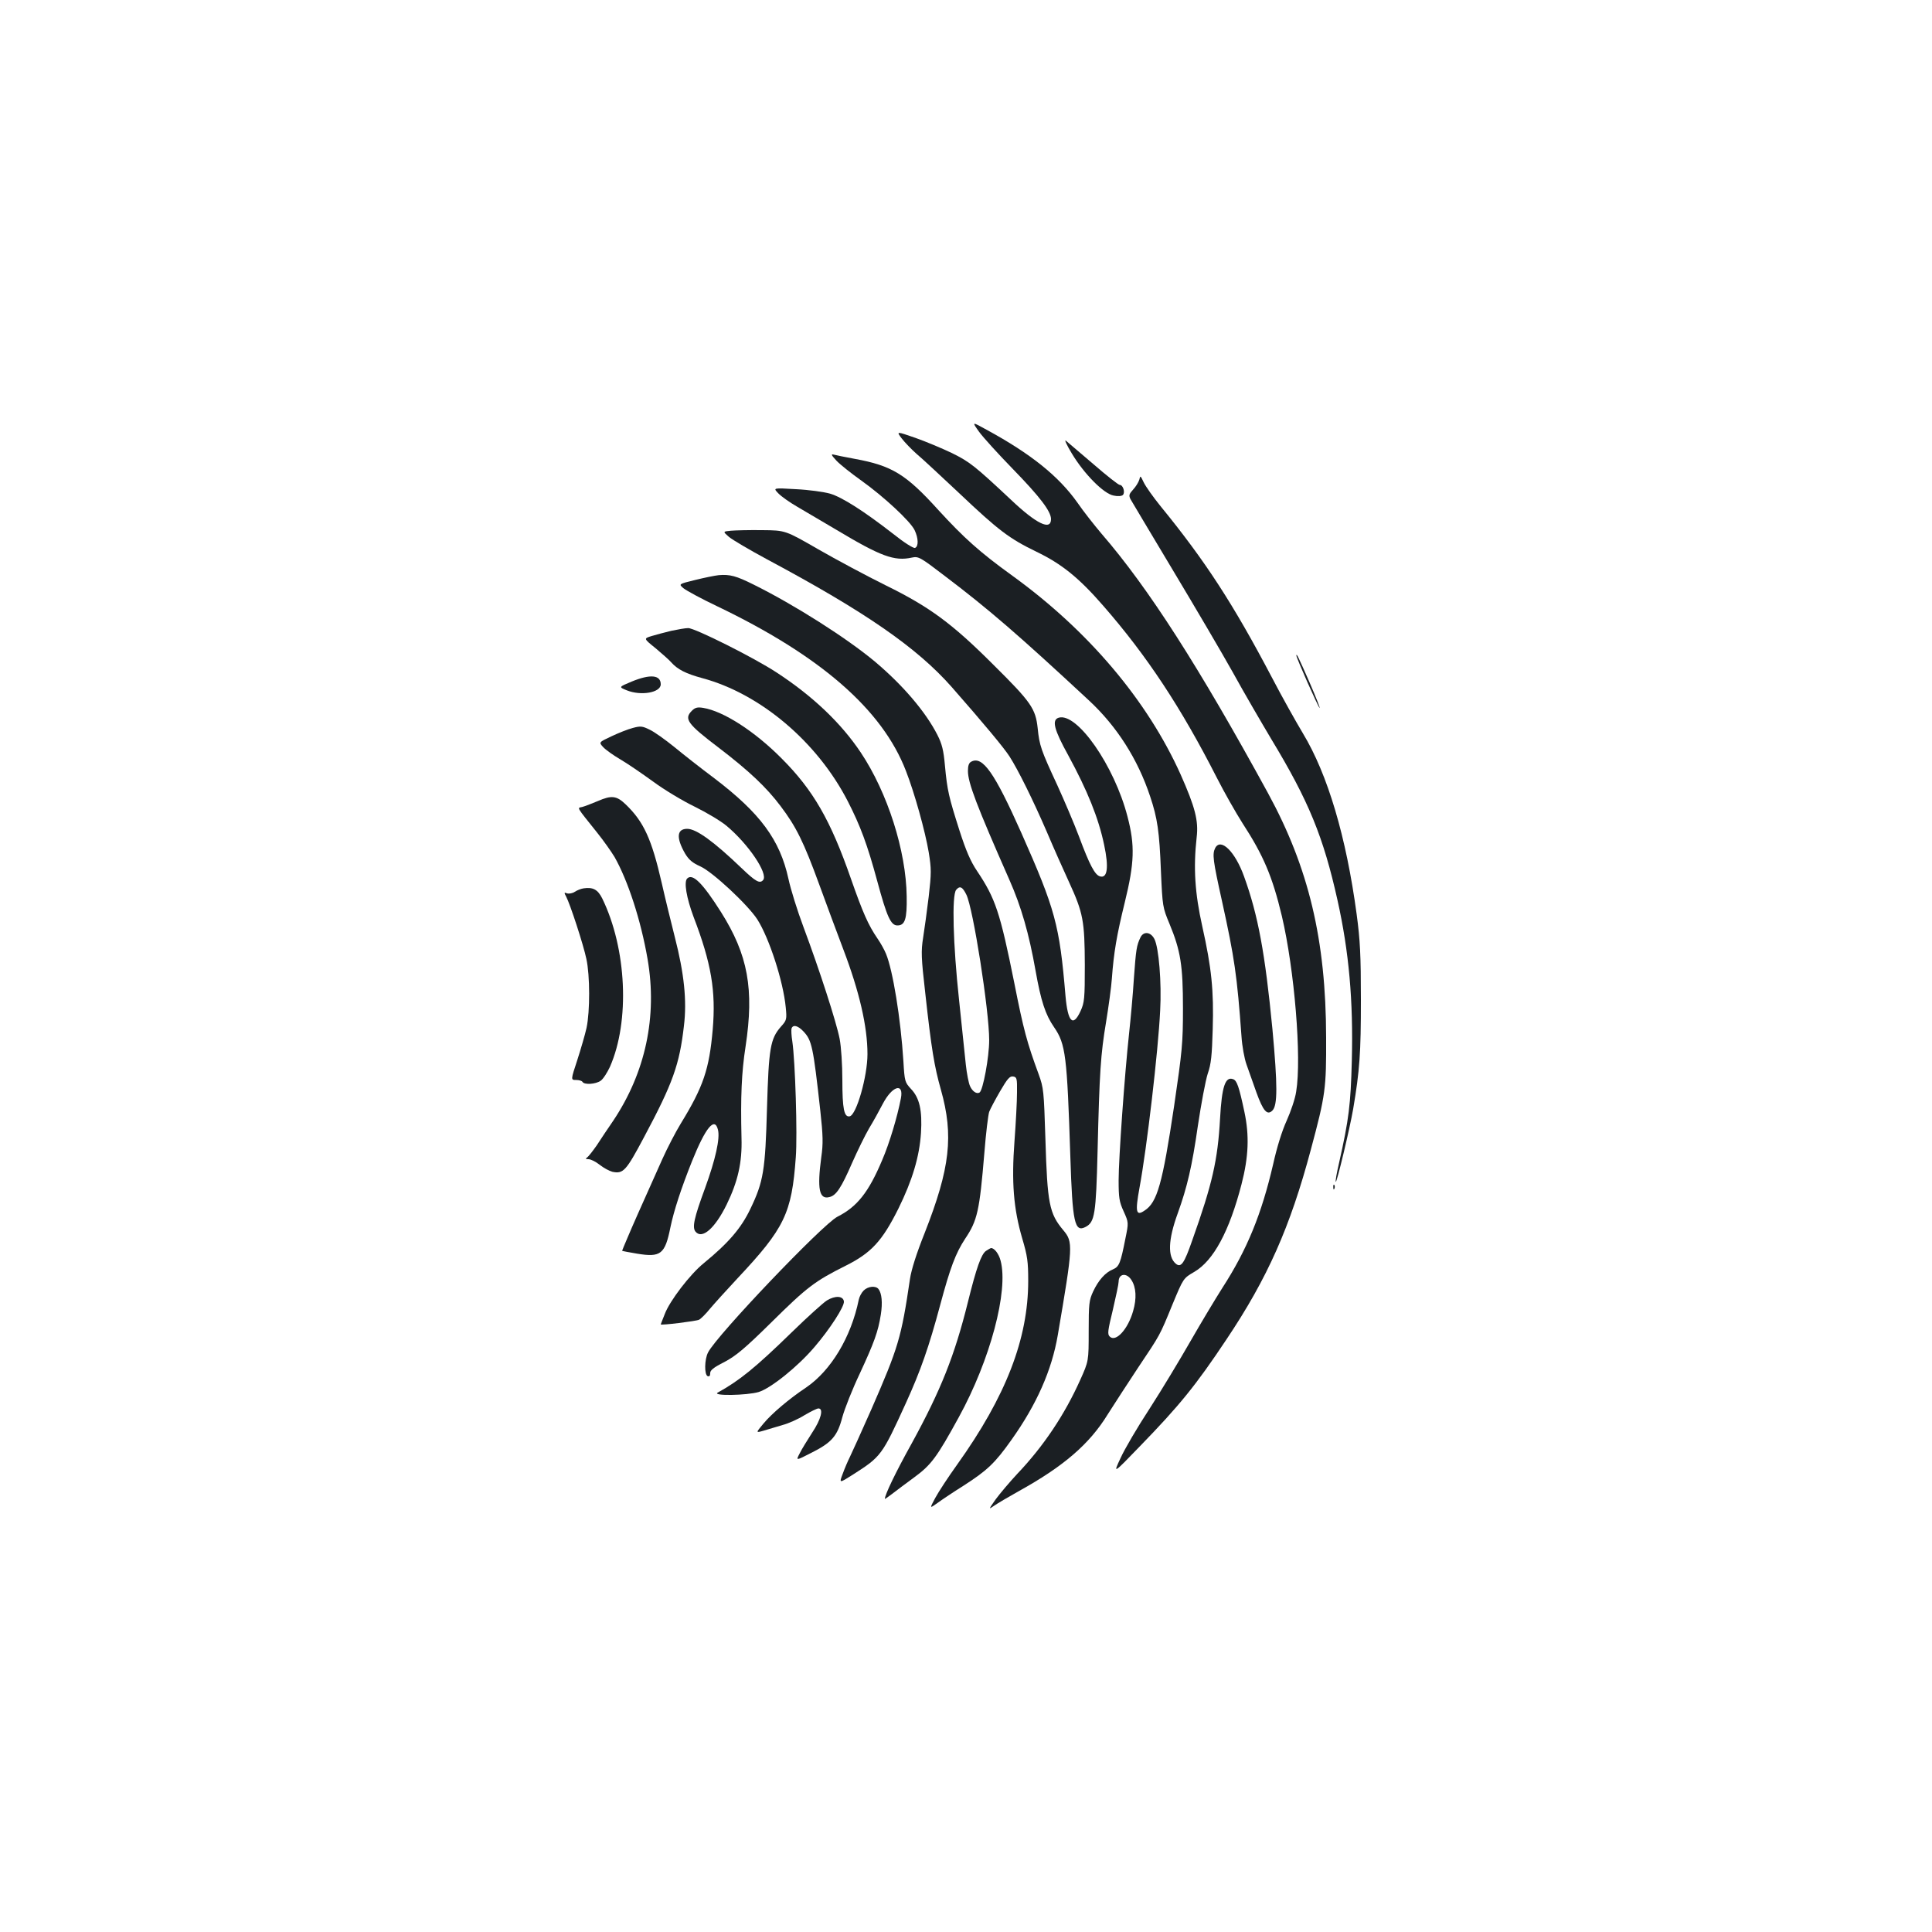 <?xml version="1.0" standalone="no"?>
<!DOCTYPE svg PUBLIC "-//W3C//DTD SVG 20010904//EN"
 "http://www.w3.org/TR/2001/REC-SVG-20010904/DTD/svg10.dtd">
<svg version="1.0" xmlns="http://www.w3.org/2000/svg"
 width="1000pt" height="1000pt" viewBox="0 0 1000 1000"
 preserveAspectRatio="xMidYMid meet">
<g transform="translate(0,1000) scale(0.1,-0.1)"
fill="#1b1f23" stroke="none">
<path d="M5067 7766 c20 -28 99 -115 175 -193 142 -146 198 -220 198 -260 0
-61 -75 -25 -207 100 -188 176 -213 196 -306 242 -50 24 -136 60 -190 79 -98
34 -98 34 -70 -3 16 -21 51 -57 78 -81 28 -23 126 -115 219 -202 205 -194 259
-235 401 -304 129 -62 219 -134 345 -279 227 -260 403 -527 588 -890 39 -77
99 -182 132 -234 110 -169 156 -278 205 -483 65 -277 103 -733 74 -908 -5 -36
-28 -103 -49 -150 -24 -52 -51 -139 -70 -225 -60 -259 -135 -443 -263 -641
-35 -55 -109 -178 -164 -274 -55 -96 -150 -254 -212 -350 -63 -96 -131 -212
-151 -257 -39 -83 -39 -83 99 60 207 213 291 317 449 554 213 318 330 582 437
983 76 283 80 316 79 580 -1 506 -90 878 -301 1265 -358 655 -619 1062 -861
1342 -38 45 -95 117 -125 161 -97 137 -241 253 -471 378 -76 42 -76 42 -39
-10z"/>
<path d="M5547 7654 c64 -107 166 -210 217 -219 22 -5 42 -3 48 3 13 13 1 52
-16 52 -7 0 -68 48 -137 108 -69 59 -133 113 -142 121 -9 7 4 -22 30 -65z"/>
<path d="M4330 7615 c19 -20 77 -66 129 -103 115 -82 253 -210 275 -256 20
-42 21 -85 2 -92 -8 -3 -57 28 -112 72 -153 119 -266 191 -328 209 -32 9 -111
20 -176 23 -119 7 -119 7 -92 -21 15 -16 59 -47 97 -69 39 -23 129 -76 202
-119 232 -139 302 -165 393 -145 34 7 42 3 170 -95 227 -172 379 -303 747
-645 144 -134 252 -303 316 -496 38 -113 48 -182 56 -388 8 -182 9 -187 44
-271 58 -140 70 -216 70 -439 0 -180 -4 -219 -46 -506 -60 -400 -87 -498 -153
-540 -44 -30 -49 -8 -26 118 38 205 97 708 107 918 8 144 -7 326 -30 370 -19
37 -56 41 -72 8 -20 -42 -23 -60 -34 -212 -5 -83 -17 -212 -25 -286 -23 -213
-54 -645 -54 -759 0 -90 3 -111 26 -161 26 -58 26 -58 9 -141 -25 -127 -32
-145 -64 -159 -40 -16 -76 -57 -103 -115 -21 -45 -23 -64 -23 -205 0 -155 0
-155 -44 -253 -80 -178 -188 -341 -326 -486 -39 -42 -89 -101 -111 -131 -38
-54 -38 -54 -9 -34 17 12 73 45 125 74 235 130 369 245 464 400 33 52 103 160
156 240 117 175 111 163 179 329 56 135 56 135 113 168 99 58 181 210 244 453
37 143 41 253 15 375 -28 132 -39 162 -58 169 -41 16 -59 -38 -68 -204 -12
-215 -40 -338 -144 -630 -42 -121 -58 -143 -85 -121 -43 36 -40 124 10 261 49
136 74 243 104 452 17 114 40 236 51 270 18 51 22 95 26 231 6 201 -6 317 -54
532 -38 171 -47 302 -29 462 10 85 -8 155 -83 324 -172 383 -478 745 -871
1029 -170 123 -250 195 -383 340 -168 186 -241 230 -433 265 -49 9 -98 19
-109 22 -15 4 -12 -3 15 -32z m1526 -4240 c25 -38 28 -96 9 -161 -27 -95 -90
-163 -121 -132 -13 12 -10 31 16 138 16 69 30 134 30 146 0 42 41 48 66 9z"/>
<path d="M5897 7517 c-4 -13 -18 -36 -32 -51 -21 -23 -23 -30 -14 -49 7 -12
105 -177 219 -367 114 -190 254 -428 311 -530 56 -102 147 -258 200 -347 193
-319 269 -505 342 -833 59 -265 82 -519 74 -830 -6 -228 -15 -302 -66 -529
-12 -51 -20 -96 -17 -98 5 -6 72 273 90 377 34 201 40 291 40 565 0 230 -4
309 -22 443 -54 401 -150 724 -278 936 -36 60 -109 190 -161 290 -200 380
-344 602 -576 886 -38 47 -77 102 -87 123 -17 36 -18 37 -23 14z"/>
<path d="M3783 7253 c-42 -4 -42 -4 -10 -32 18 -15 106 -67 197 -116 509 -272
776 -457 956 -661 166 -189 270 -314 299 -359 45 -70 122 -226 193 -390 33
-78 85 -195 115 -260 74 -161 81 -202 82 -430 0 -174 -2 -194 -22 -238 -39
-85 -66 -58 -78 78 -31 369 -53 448 -229 845 -139 312 -200 398 -258 368 -13
-6 -18 -21 -18 -48 0 -61 43 -175 215 -565 61 -138 101 -277 135 -469 28 -158
51 -228 96 -293 60 -87 67 -148 84 -668 11 -345 22 -396 80 -365 46 25 53 64
61 390 10 415 16 502 44 670 13 80 27 181 30 225 10 136 25 224 67 395 50 204
53 294 14 443 -68 264 -262 542 -357 512 -36 -12 -23 -62 50 -194 99 -182 157
-325 186 -464 25 -117 17 -175 -22 -163 -26 8 -53 58 -108 206 -26 69 -77 188
-112 265 -85 183 -93 206 -102 296 -11 101 -33 134 -230 329 -213 213 -330
299 -556 410 -99 49 -256 133 -350 187 -170 98 -170 98 -290 99 -66 1 -139 -1
-162 -3z"/>
<path d="M3720 7023 c-19 -2 -74 -13 -122 -25 -86 -21 -86 -21 -60 -43 15 -12
92 -54 172 -92 537 -257 857 -536 979 -853 45 -115 100 -314 118 -421 14 -87
14 -107 0 -230 -9 -74 -22 -169 -29 -213 -11 -69 -10 -103 11 -285 32 -291 47
-381 81 -501 67 -238 48 -406 -84 -742 -42 -105 -69 -190 -76 -238 -45 -305
-60 -354 -200 -675 -51 -115 -101 -226 -111 -246 -10 -20 -27 -59 -37 -87 -19
-50 -19 -50 52 -5 147 94 151 99 275 371 76 167 119 290 177 506 52 194 80
269 130 345 63 94 74 143 99 443 8 103 20 199 25 213 5 14 30 61 56 106 38 65
50 80 68 77 19 -3 21 -9 20 -83 0 -44 -6 -157 -13 -251 -16 -213 -5 -350 40
-504 27 -91 31 -120 31 -220 0 -299 -115 -597 -368 -951 -46 -64 -97 -142
-113 -172 -30 -56 -30 -56 12 -26 23 17 83 57 134 89 123 79 163 117 248 237
131 184 209 361 240 542 79 463 80 482 29 543 -73 87 -83 137 -93 473 -8 249
-9 263 -35 335 -60 163 -78 229 -126 472 -74 368 -98 438 -193 580 -33 49 -57
104 -91 210 -55 173 -63 206 -75 335 -7 79 -15 112 -39 159 -61 120 -180 259
-324 380 -145 121 -415 293 -627 398 -90 45 -123 54 -181 49z m1282 -1654 c35
-71 118 -599 118 -753 0 -87 -32 -260 -50 -271 -15 -9 -37 6 -49 33 -7 14 -17
65 -22 112 -5 47 -21 198 -35 335 -31 287 -38 541 -15 569 19 23 33 16 53 -25z"/>
<path d="M3475 6735 c-33 -8 -79 -20 -102 -27 -42 -13 -42 -13 20 -63 33 -28
70 -60 81 -73 33 -37 76 -59 161 -82 301 -81 595 -330 753 -637 65 -127 101
-223 153 -415 50 -185 70 -228 104 -228 39 0 50 32 48 150 -3 236 -99 537
-237 744 -102 153 -249 293 -436 415 -117 77 -425 231 -458 230 -15 0 -54 -7
-87 -14z"/>
<path d="M6710 6607 c0 -12 110 -261 120 -271 5 -5 -18 54 -51 130 -58 132
-69 155 -69 141z"/>
<path d="M3269 6472 c-67 -28 -67 -28 -25 -45 74 -30 176 -12 176 31 0 49 -54
54 -151 14z"/>
<path d="M3581 6321 c-42 -42 -23 -68 139 -191 157 -120 247 -205 320 -302 81
-107 120 -186 201 -408 37 -102 93 -252 124 -334 83 -218 125 -399 125 -542 0
-115 -57 -315 -92 -322 -29 -6 -38 39 -38 188 0 78 -6 171 -14 213 -17 87
-104 356 -187 578 -32 85 -67 198 -78 250 -44 202 -146 340 -384 521 -67 50
-160 123 -206 161 -47 38 -104 79 -128 90 -38 19 -48 20 -88 9 -24 -6 -74 -26
-110 -43 -66 -31 -66 -31 -43 -56 13 -14 52 -42 88 -63 36 -21 112 -73 170
-115 58 -43 155 -101 215 -130 61 -30 135 -74 165 -99 113 -94 217 -248 190
-281 -17 -20 -38 -9 -110 60 -146 140 -236 205 -283 205 -54 0 -58 -46 -11
-128 20 -33 38 -48 80 -67 62 -28 244 -197 294 -274 62 -98 134 -320 147 -455
6 -62 5 -67 -25 -100 -55 -63 -63 -111 -72 -421 -9 -324 -18 -381 -87 -524
-47 -98 -112 -174 -240 -279 -71 -57 -177 -196 -202 -263 -12 -29 -21 -54 -21
-54 0 -6 185 17 198 24 10 5 36 31 56 56 21 25 85 96 143 158 244 260 281 336
302 627 9 117 -3 498 -18 600 -5 30 -6 60 -4 67 8 21 33 15 62 -16 43 -46 50
-77 87 -411 14 -128 15 -170 5 -239 -22 -165 -11 -221 42 -207 35 8 61 47 118
178 27 61 66 141 87 177 22 36 54 94 71 127 49 94 110 112 94 29 -18 -94 -59
-232 -97 -320 -70 -166 -129 -241 -232 -293 -76 -39 -622 -611 -669 -702 -19
-36 -20 -116 -2 -123 9 -3 13 2 13 15 -1 15 17 30 73 58 60 32 104 68 245 207
183 181 224 212 382 291 134 67 190 128 274 296 72 146 109 269 117 392 7 116
-7 181 -52 228 -31 34 -33 38 -39 143 -14 222 -55 472 -90 556 -8 20 -28 56
-44 79 -48 70 -76 134 -137 308 -106 305 -196 461 -360 625 -140 141 -301 244
-405 261 -30 5 -42 2 -59 -15z"/>
<path d="M3095 5854 c-33 -14 -70 -28 -82 -31 -26 -6 -33 6 78 -133 33 -41 73
-98 90 -126 69 -122 136 -326 171 -529 51 -297 -11 -586 -178 -836 -27 -39
-65 -96 -85 -127 -21 -30 -43 -58 -50 -63 -10 -6 -8 -9 7 -9 12 0 38 -13 58
-29 20 -16 50 -32 65 -36 57 -12 71 3 165 180 149 279 183 375 206 575 16 131
1 272 -47 459 -19 75 -50 201 -68 281 -52 227 -93 317 -187 407 -46 44 -72 48
-143 17z"/>
<path d="M6290 5611 c-16 -32 -12 -63 35 -275 65 -295 78 -385 101 -701 3 -49
15 -115 26 -145 11 -30 34 -95 51 -144 35 -97 56 -121 83 -94 27 27 27 129 0
422 -38 392 -74 589 -147 790 -46 128 -120 201 -149 147z"/>
<path d="M3557 5453 c-18 -17 -4 -100 33 -199 92 -240 116 -384 99 -583 -18
-205 -48 -295 -165 -486 -27 -44 -70 -127 -96 -185 -125 -279 -152 -340 -179
-404 -16 -37 -29 -69 -29 -70 0 -1 35 -8 78 -15 122 -20 144 -3 172 136 18 87
56 203 112 343 70 174 117 231 134 163 12 -45 -13 -155 -66 -301 -58 -157 -68
-205 -50 -227 34 -41 100 16 161 140 58 119 81 218 77 345 -5 213 0 338 21
473 45 297 13 474 -127 696 -95 150 -147 202 -175 174z"/>
<path d="M3021 5402 c-14 -2 -34 -10 -46 -18 -12 -8 -30 -11 -40 -8 -15 6 -16
4 -5 -16 21 -39 90 -251 105 -323 19 -86 19 -272 1 -357 -8 -36 -30 -111 -48
-167 -34 -103 -34 -103 -6 -103 15 0 30 -4 33 -10 10 -16 68 -12 94 6 13 9 34
42 48 72 104 236 87 612 -40 872 -23 46 -48 59 -96 52z"/>
<path d="M6901 3854 c0 -11 3 -14 6 -6 3 7 2 16 -1 19 -3 4 -6 -2 -5 -13z"/>
<path d="M5103 3525 c-24 -17 -49 -86 -93 -264 -69 -278 -140 -456 -291 -732
-83 -149 -139 -266 -139 -287 0 -2 17 10 38 26 20 16 72 54 115 86 87 64 116
103 230 311 162 295 258 654 216 810 -9 35 -32 65 -49 65 -3 0 -15 -7 -27 -15z"/>
<path d="M4470 3320 c-11 -11 -22 -32 -25 -47 -40 -195 -144 -367 -273 -455
-86 -57 -178 -135 -220 -186 -41 -49 -41 -49 1 -37 23 7 67 20 97 29 31 8 82
31 114 51 32 19 65 35 72 35 28 0 14 -56 -32 -125 -25 -39 -55 -87 -65 -108
-20 -38 -20 -38 58 2 108 54 137 87 163 186 12 44 52 145 90 225 75 162 95
217 109 305 10 63 5 111 -12 133 -14 18 -54 15 -77 -8z"/>
<path d="M4280 3269 c-19 -12 -100 -85 -180 -163 -192 -187 -273 -252 -385
-314 -32 -18 151 -15 212 3 62 19 201 130 288 232 80 93 157 212 153 237 -4
29 -45 31 -88 5z"/>
</g>
</svg>
